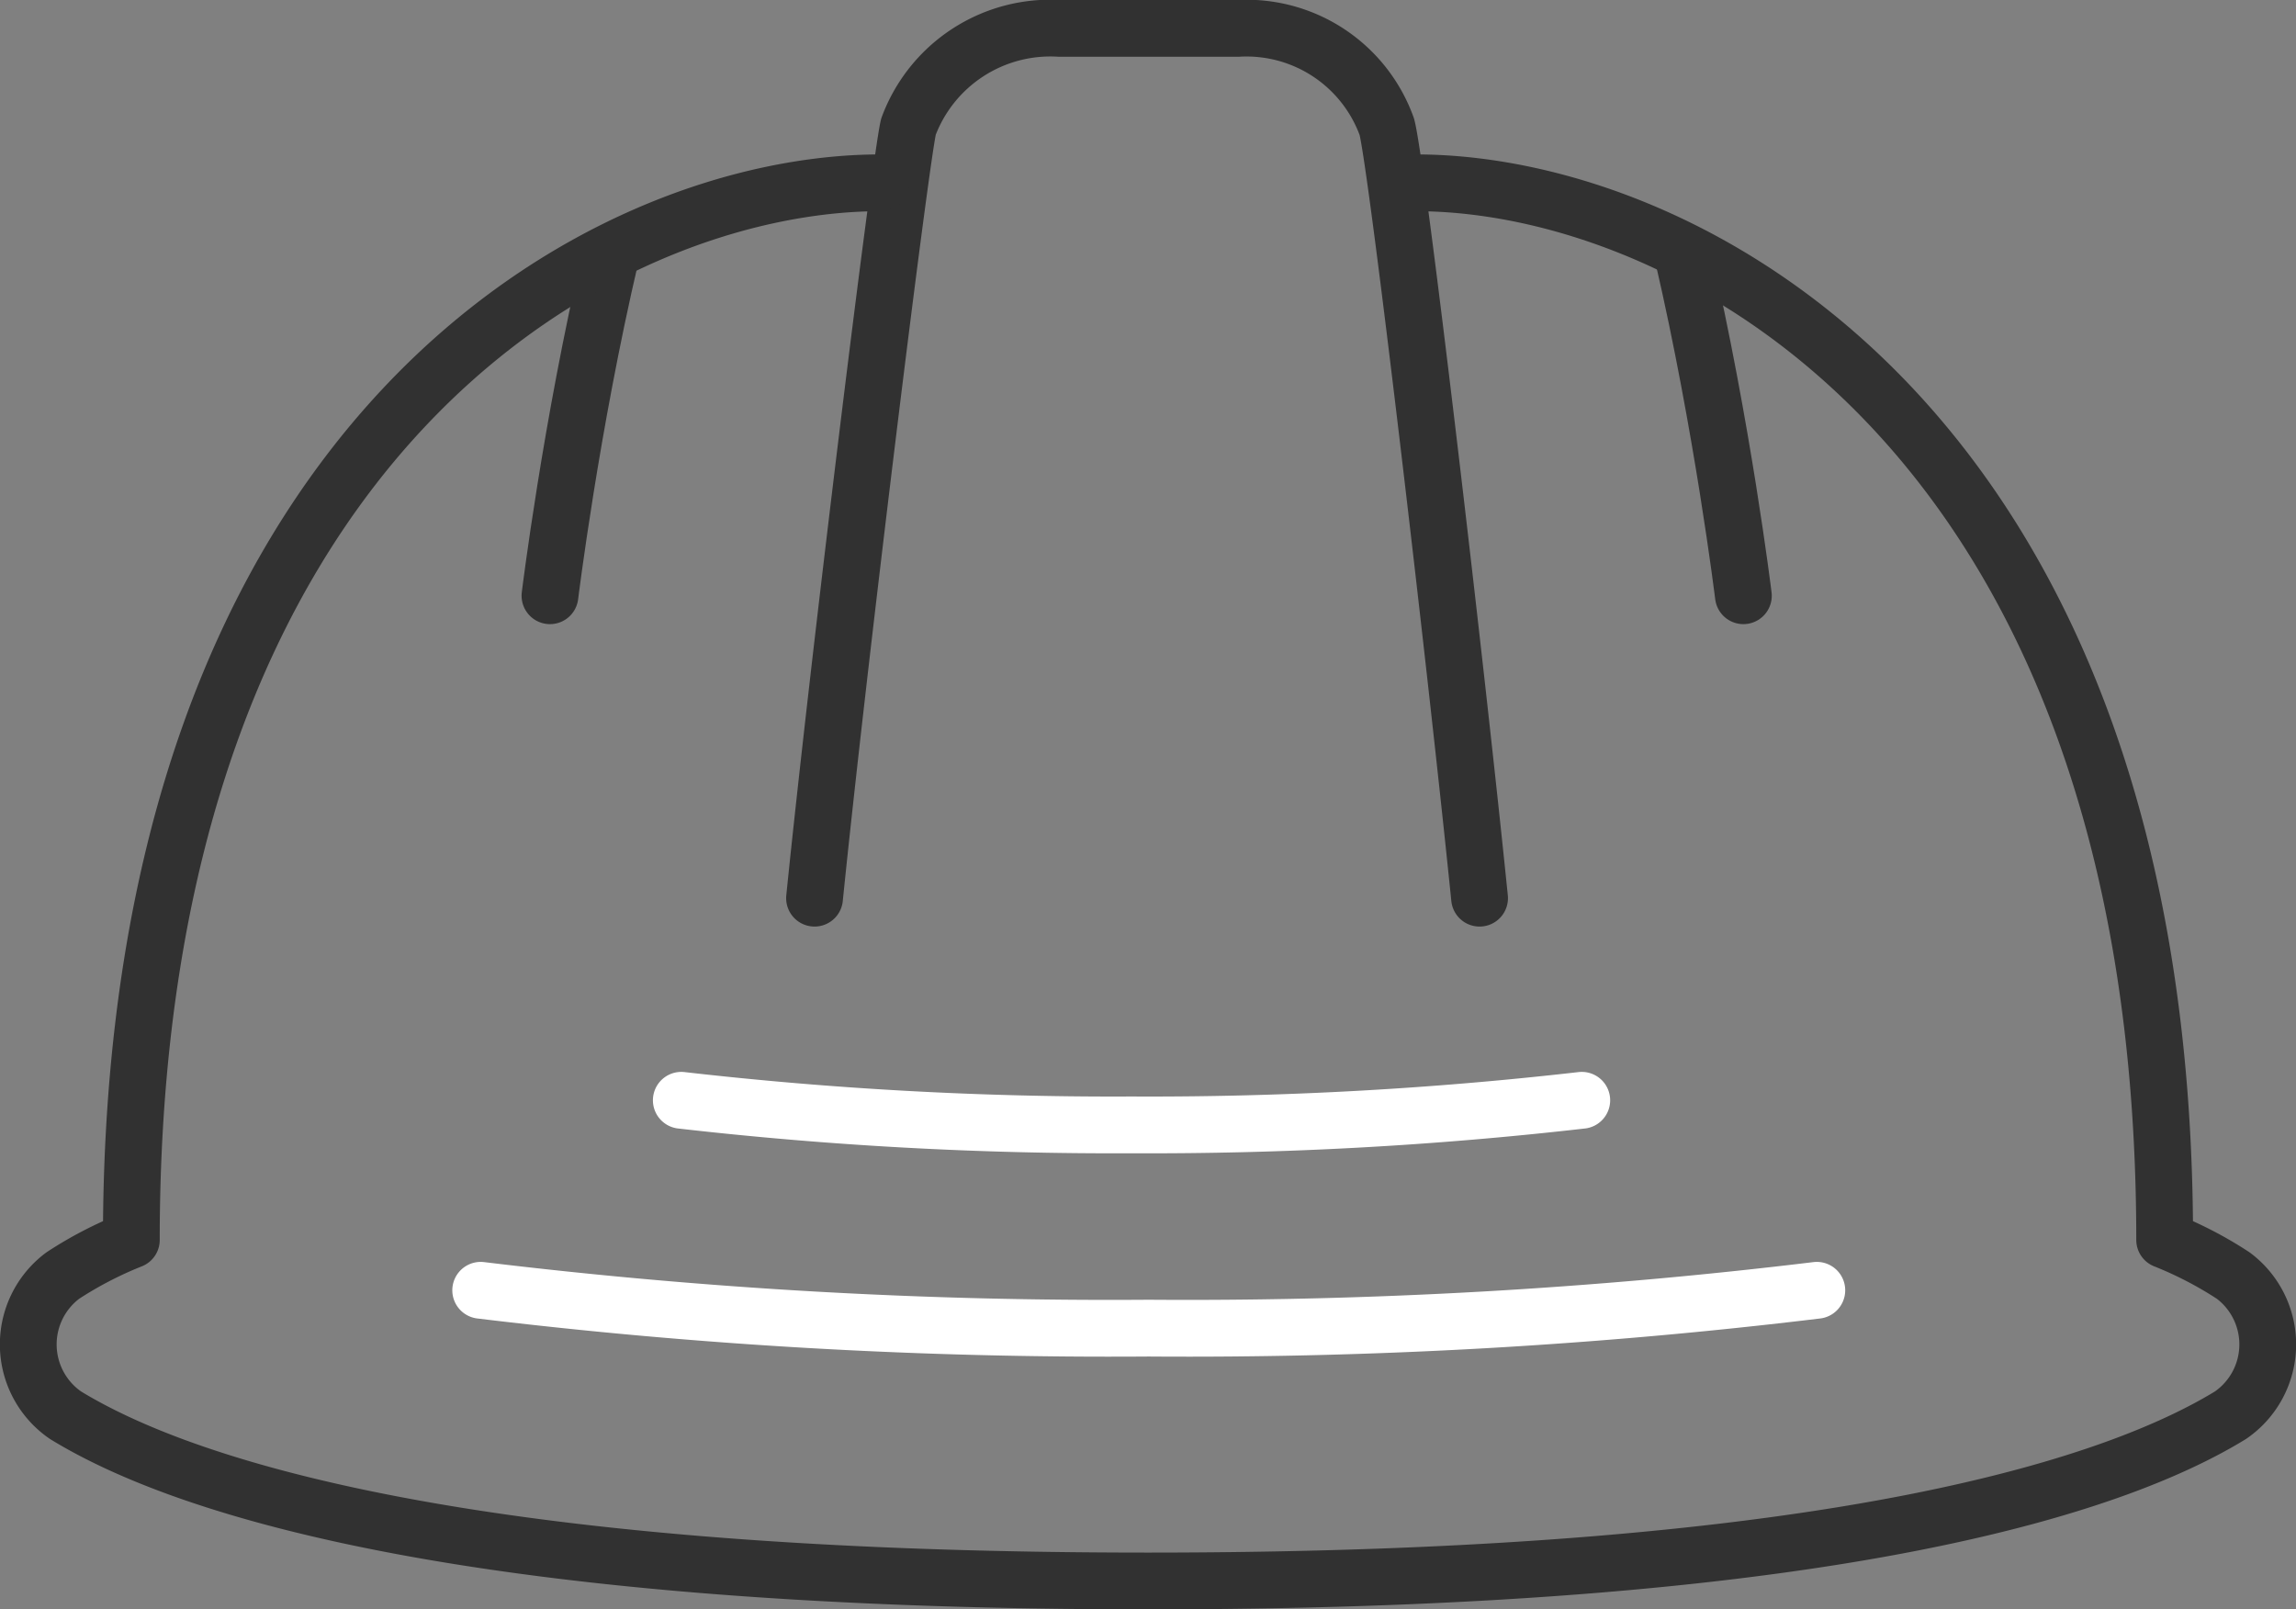 <svg xmlns="http://www.w3.org/2000/svg" viewBox="0 0 60.66 42.52"><rect x="0" y="0" width="60.66" height="42.52" fill="#808080" stroke="none"/><defs><style>.cls-1,.cls-2{fill:none;stroke-linecap:round;stroke-linejoin:round;stroke-width:1.5px;}.cls-1{stroke:#313131;}.cls-2{stroke:#fff;}</style></defs><title>Asset 2</title><g id="Layer_2" data-name="Layer 2"><g id="Layer_1-2" data-name="Layer 1"><path class="cls-1" d="M21.52,23.73C22.15,17.52,23.77,4.37,24,3.35A4,4,0,0,1,28,.75h4.7a3.94,3.94,0,0,1,3.94,2.6c.27,1,1.82,14.17,2.45,20.38"/><path class="cls-1" d="M14.53,15.74s.55-4.48,1.61-9"/><path class="cls-1" d="M46.06,15.74s-.55-4.48-1.6-9"/><path class="cls-2" d="M48,34.09a138.06,138.06,0,0,1-17.65,1,138.06,138.06,0,0,1-17.65-1"/><path class="cls-2" d="M41.79,29.07a100.33,100.33,0,0,1-11.9.65A100.33,100.33,0,0,1,18,29.07"/><path class="cls-1" d="M23.26,4.83C16,4.83,3.47,11.44,3.47,32.76h0a10.21,10.21,0,0,0-1.81.94,2.27,2.27,0,0,0,.07,3.69c2.81,1.72,10,4.38,28.6,4.38s25.79-2.66,28.6-4.38A2.27,2.27,0,0,0,59,33.7a10.21,10.21,0,0,0-1.81-.94c0-21.32-12.54-27.93-19.78-27.93"/></g></g></svg>
